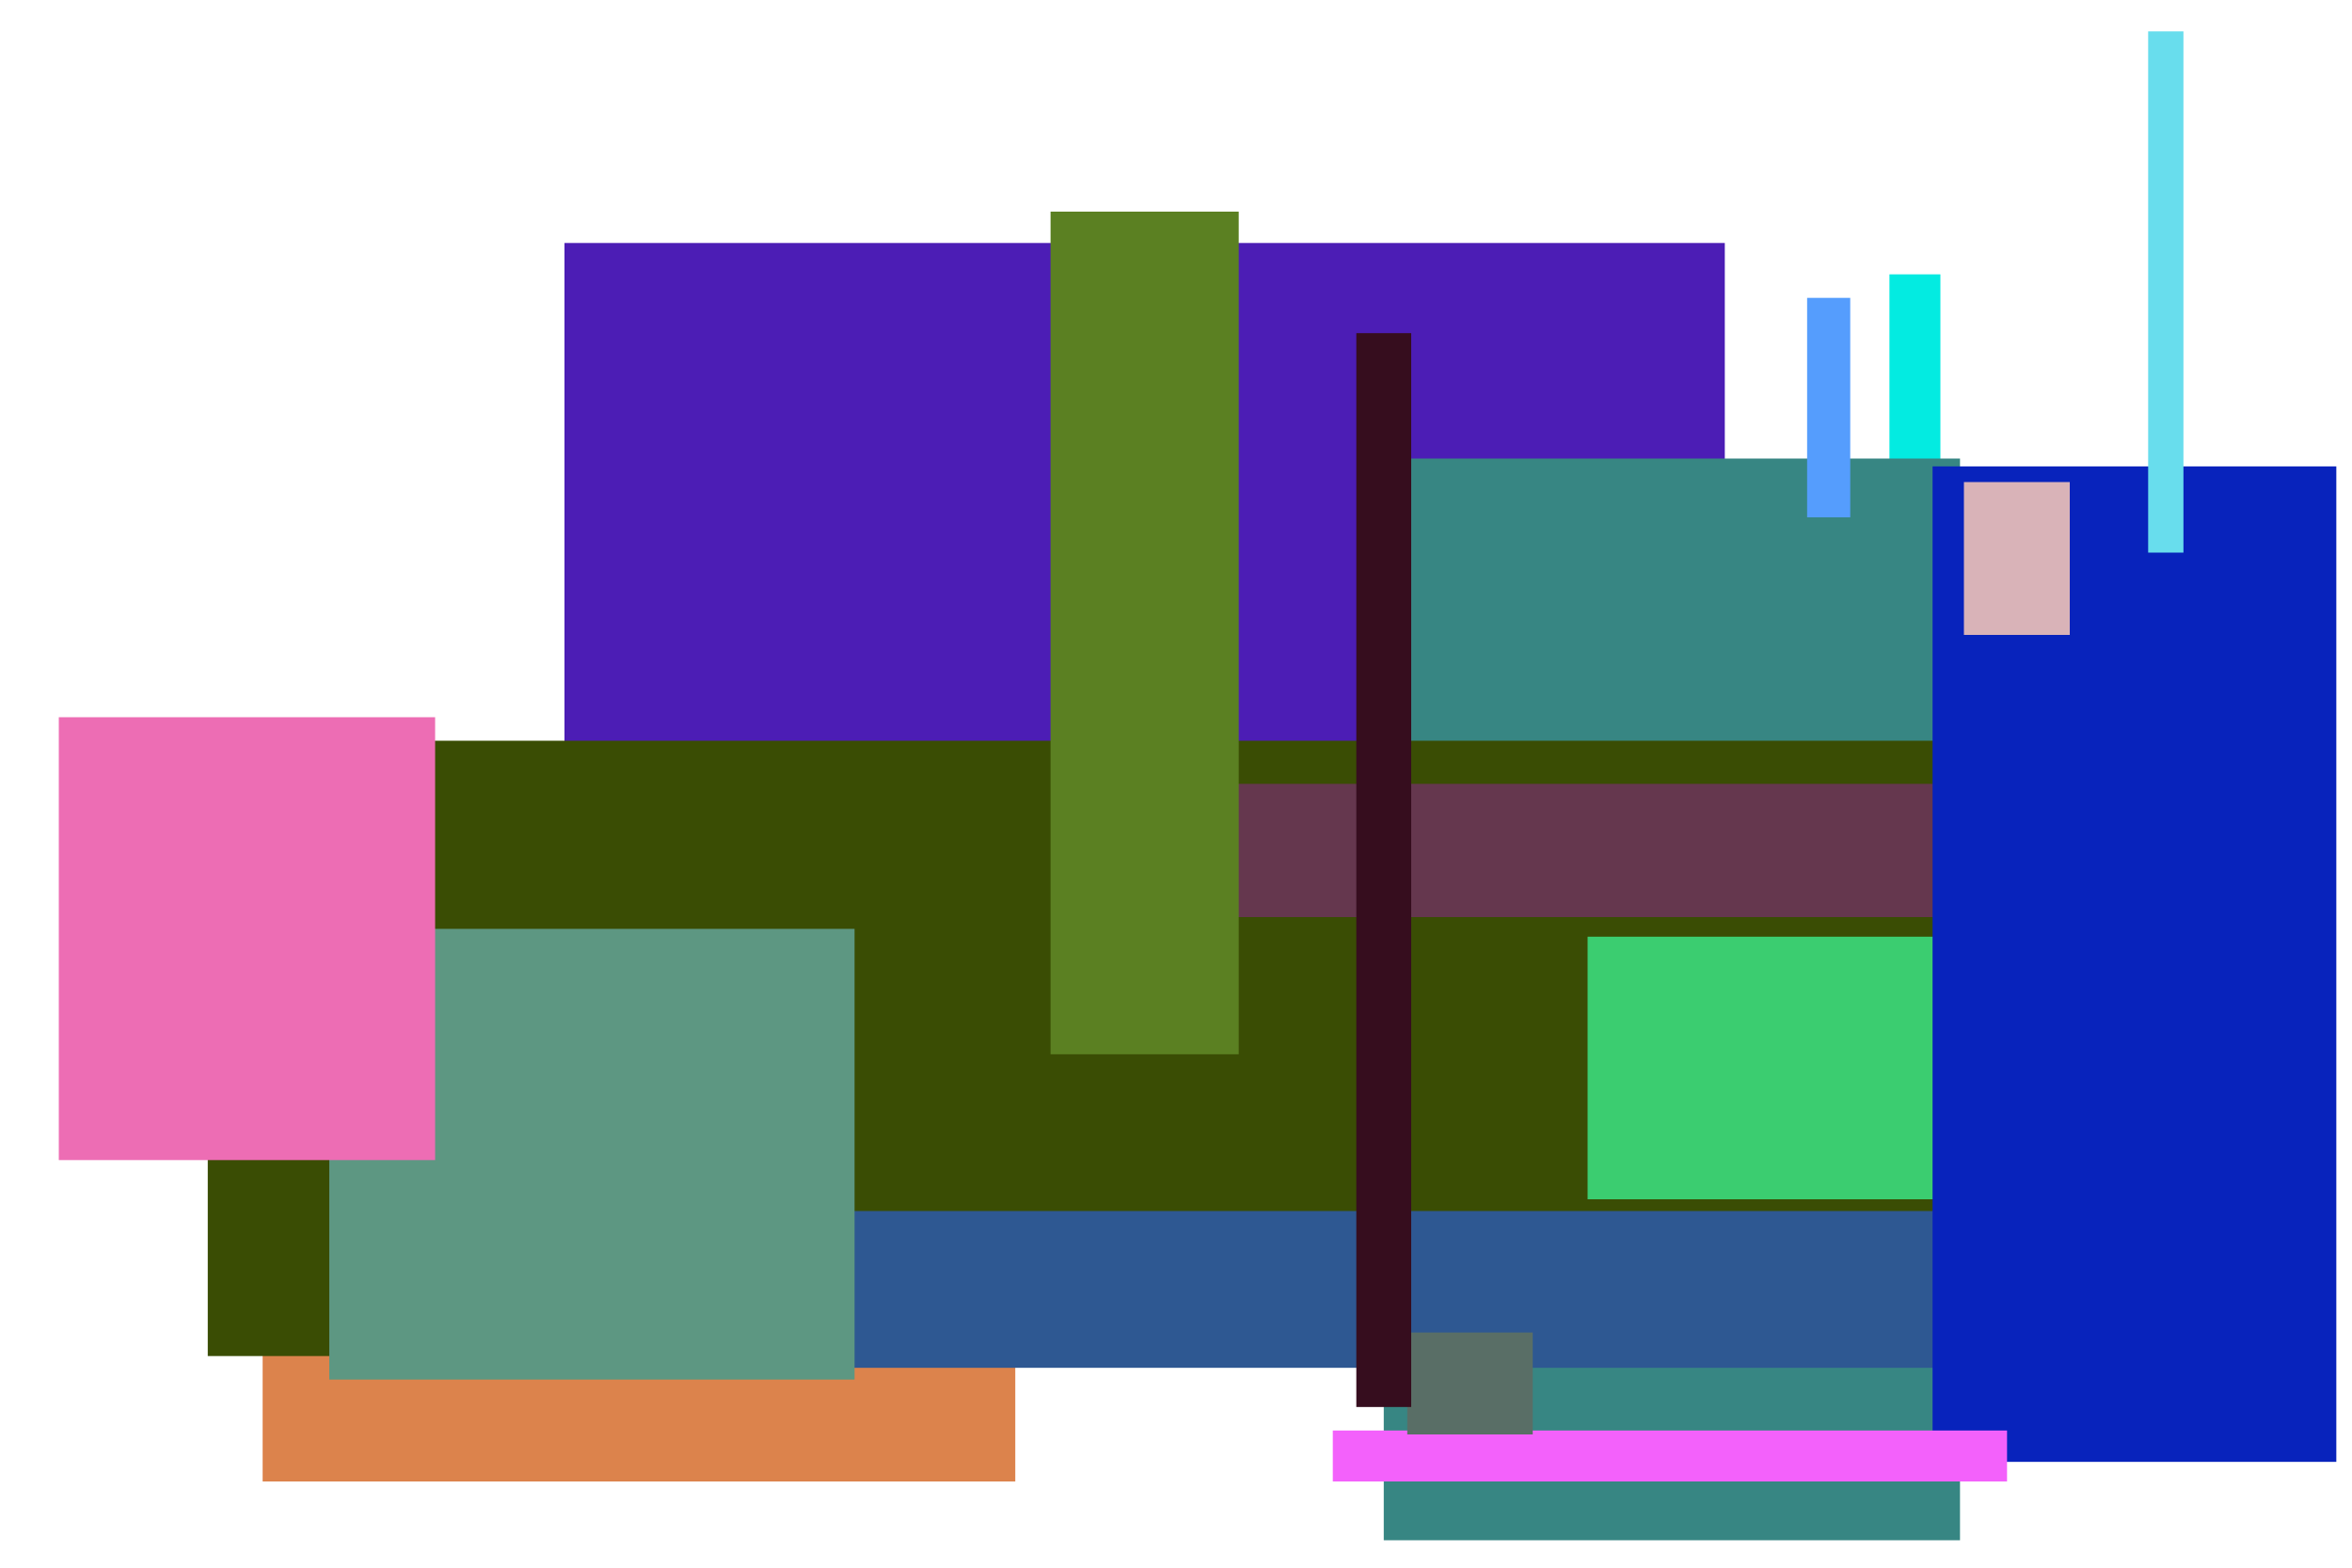 <?xml version="1.0" ?><!DOCTYPE svg PUBLIC "-//W3C//DTD SVG 20000802//EN"
"http://www.w3.org/TR/2000/CR-SVG-20000802/DTD/svg-20000802.dtd"><svg xmlns="http://www.w3.org/2000/svg" width="600" height="400"><rect x="144" y="62" width="296" height="237" fill="#4c1db5"/><rect x="482" y="70" width="13" height="89" fill="#03ebe1"/><rect x="67" y="200" width="192" height="178" fill="#dc834c"/><rect x="539" y="289" width="21" height="79" fill="#aeb8fc"/><rect x="148" y="206" width="49" height="54" fill="#6e61c8"/><rect x="435" y="255" width="60" height="56" fill="#c6c218"/><rect x="66" y="320" width="108" height="21" fill="#dda526"/><rect x="353" y="117" width="147" height="276" fill="#378683"/><rect x="53" y="189" width="540" height="157" fill="#3a4d04"/><rect x="405" y="239" width="153" height="67" fill="#3bcd70"/><rect x="299" y="200" width="277" height="34" fill="#65374e"/><rect x="163" y="309" width="427" height="40" fill="#2e5892"/><rect x="461" y="76" width="11" height="56" fill="#559dfd"/><rect x="84" y="237" width="134" height="115" fill="#5d9782"/><rect x="493" y="119" width="103" height="254" fill="#0823bc"/><rect x="15" y="183" width="96" height="113" fill="#ed6db4"/><rect x="340" y="365" width="172" height="13" fill="#f361fb"/><rect x="359" y="340" width="32" height="26" fill="#596e66"/><rect x="548" y="8" width="9" height="133" fill="#68dded"/><rect x="268" y="54" width="48" height="215" fill="#5b8022"/><rect x="346" y="85" width="14" height="274" fill="#360d1e"/><rect x="501" y="123" width="27" height="39" fill="#d9b3b8"/></svg>
